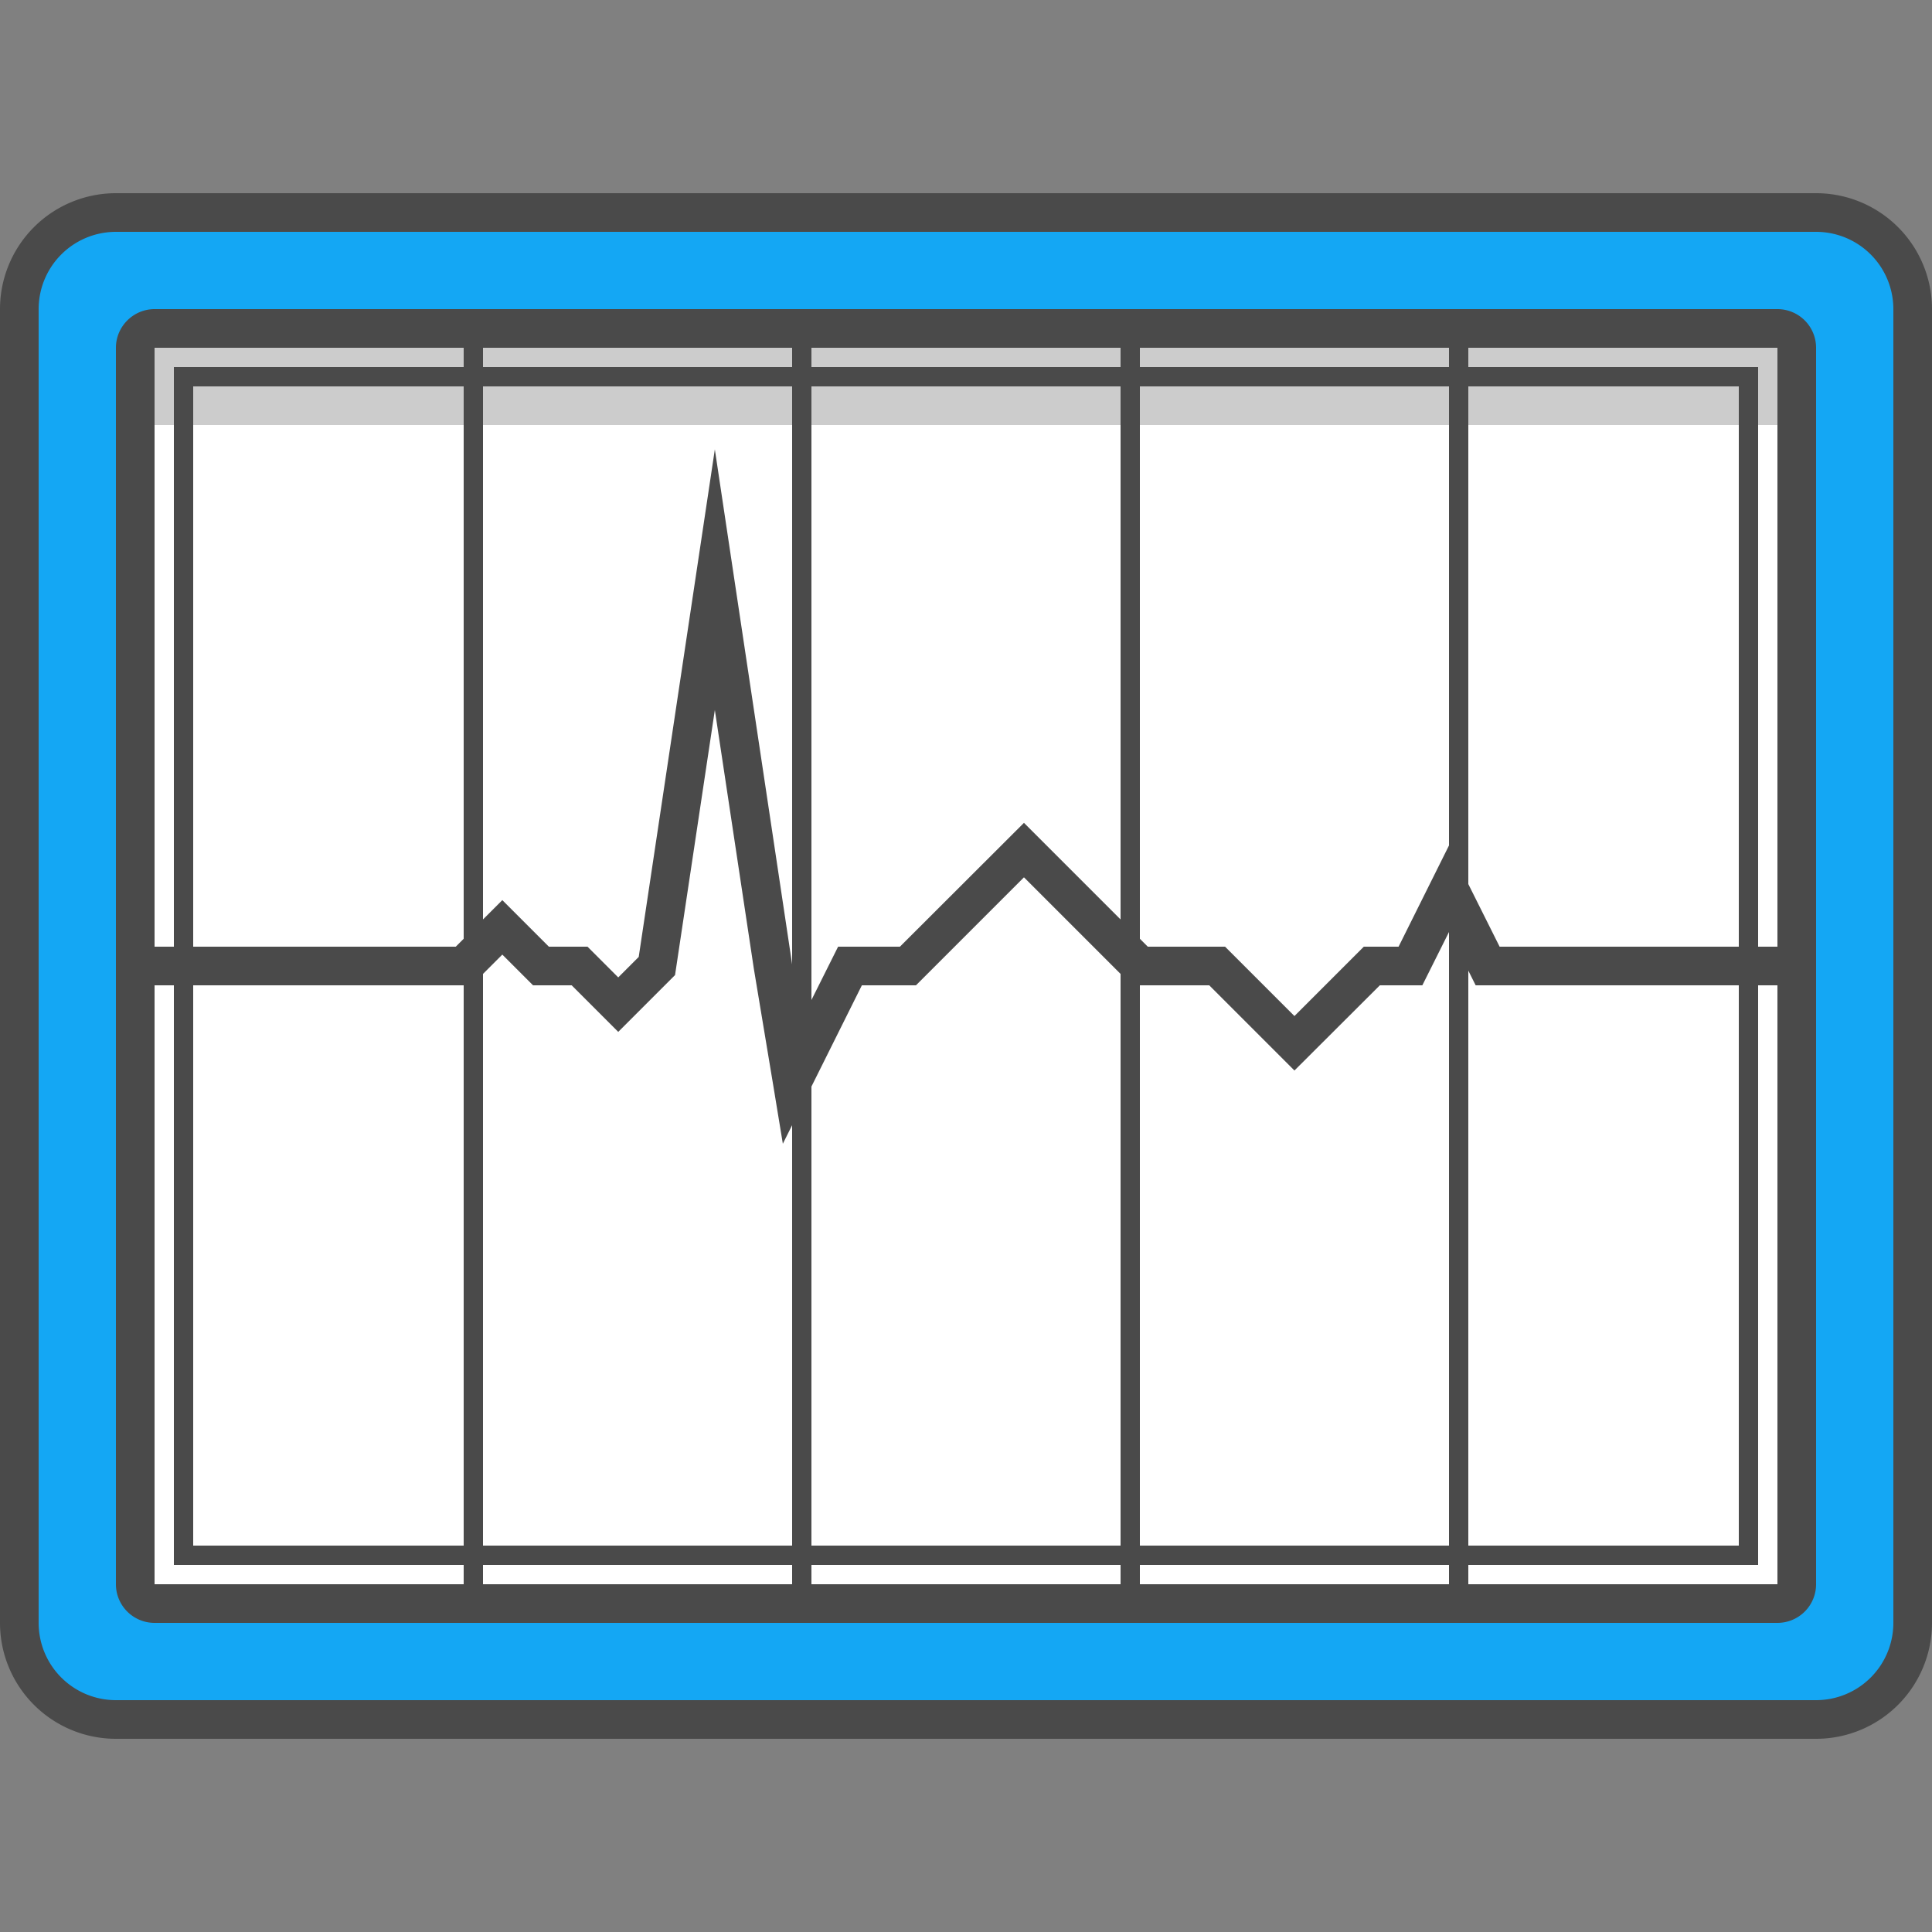 <svg xmlns="http://www.w3.org/2000/svg" width="100" height="100" viewBox="0 0 100 100" class="heroicon-monitor heroicon heroicons-lg">
    <rect x="0" y="0" width="100" height="100" fill="#808080" stroke="none"/>
    <rect class="heroicon-monitor-edge heroicon-component-accent heroicon-component-fill" width="98" height="78" x="1" y="11" fill="#14a7f4" rx="5"></rect>
    <rect class="heroicon-monitor-screen heroicon-component-fill" width="86" height="66" x="7" y="17" fill="#FFFFFF"></rect>
    <rect class="heroicon-shadows" width="86" height="5" x="7" y="17" fill="#000000" opacity=".2"></rect>
    <path class="heroicon-outline" fill="#4A4A4A" fill-rule="nonzero" d="M0 16a6 6 0 0 1 6-6h88a6 6 0 0 1 6 6v68a6 6 0 0 1-6 6H6a6 6 0 0 1-6-6V16zm6-4a4 4 0 0 0-4 4v68a4 4 0 0 0 4 4h88a4 4 0 0 0 4-4V16a4 4 0 0 0-4-4H6zm0 6c0-1.1.9-2 2-2h84a2 2 0 0 1 2 2v64a2 2 0 0 1-2 2H8a2 2 0 0 1-2-2V18zm2 0v31h1V19h15v-1H8zm17 1h16v-1H25v1zm16 1H25v27.59l1-1L28.41 49h2L32 50.59l1.06-1.06L37 23.26l.99 6.6 3 19.98.01.08V20zm1 31.76L43.38 49h3.2L53 42.59l5 5V20H42v31.76zm-1 6.48l-.48.96-.5-3.04-1-6.01L37 36.75l-2.06 13.72L32 53.41 29.59 51h-2L26 49.41l-1 1V80h16V58.24zM42 80h16V50.41l-5-5L47.41 51h-2.8L42 56.24V80zm-1 1H25v1h16v-1zm1 1h16v-1H42v1zm0-63h16v-1H42v1zm17 0h16v-1H59v1zm0 1v28.59l.41.41h4L67 52.59 70.59 49h1.8L75 43.76V20H59zm0 31v29h16V48.24L73.62 51h-2.2L67 55.41 62.59 51H59zm16 30H59v1h16v-1zm1-35.24L77.62 49H90V20H76v25.76zM76 80h14V51H76.38l-.38-.76V80zm0 2h16V51h-1v30H76v1zm0-63h15v30h1V18H76v1zm-66 1v29h13.59l.41-.41V20H10zm0 31v29h14V51H10zm0 30H9V51H8v31h16v-1H10z"></path>
</svg>
